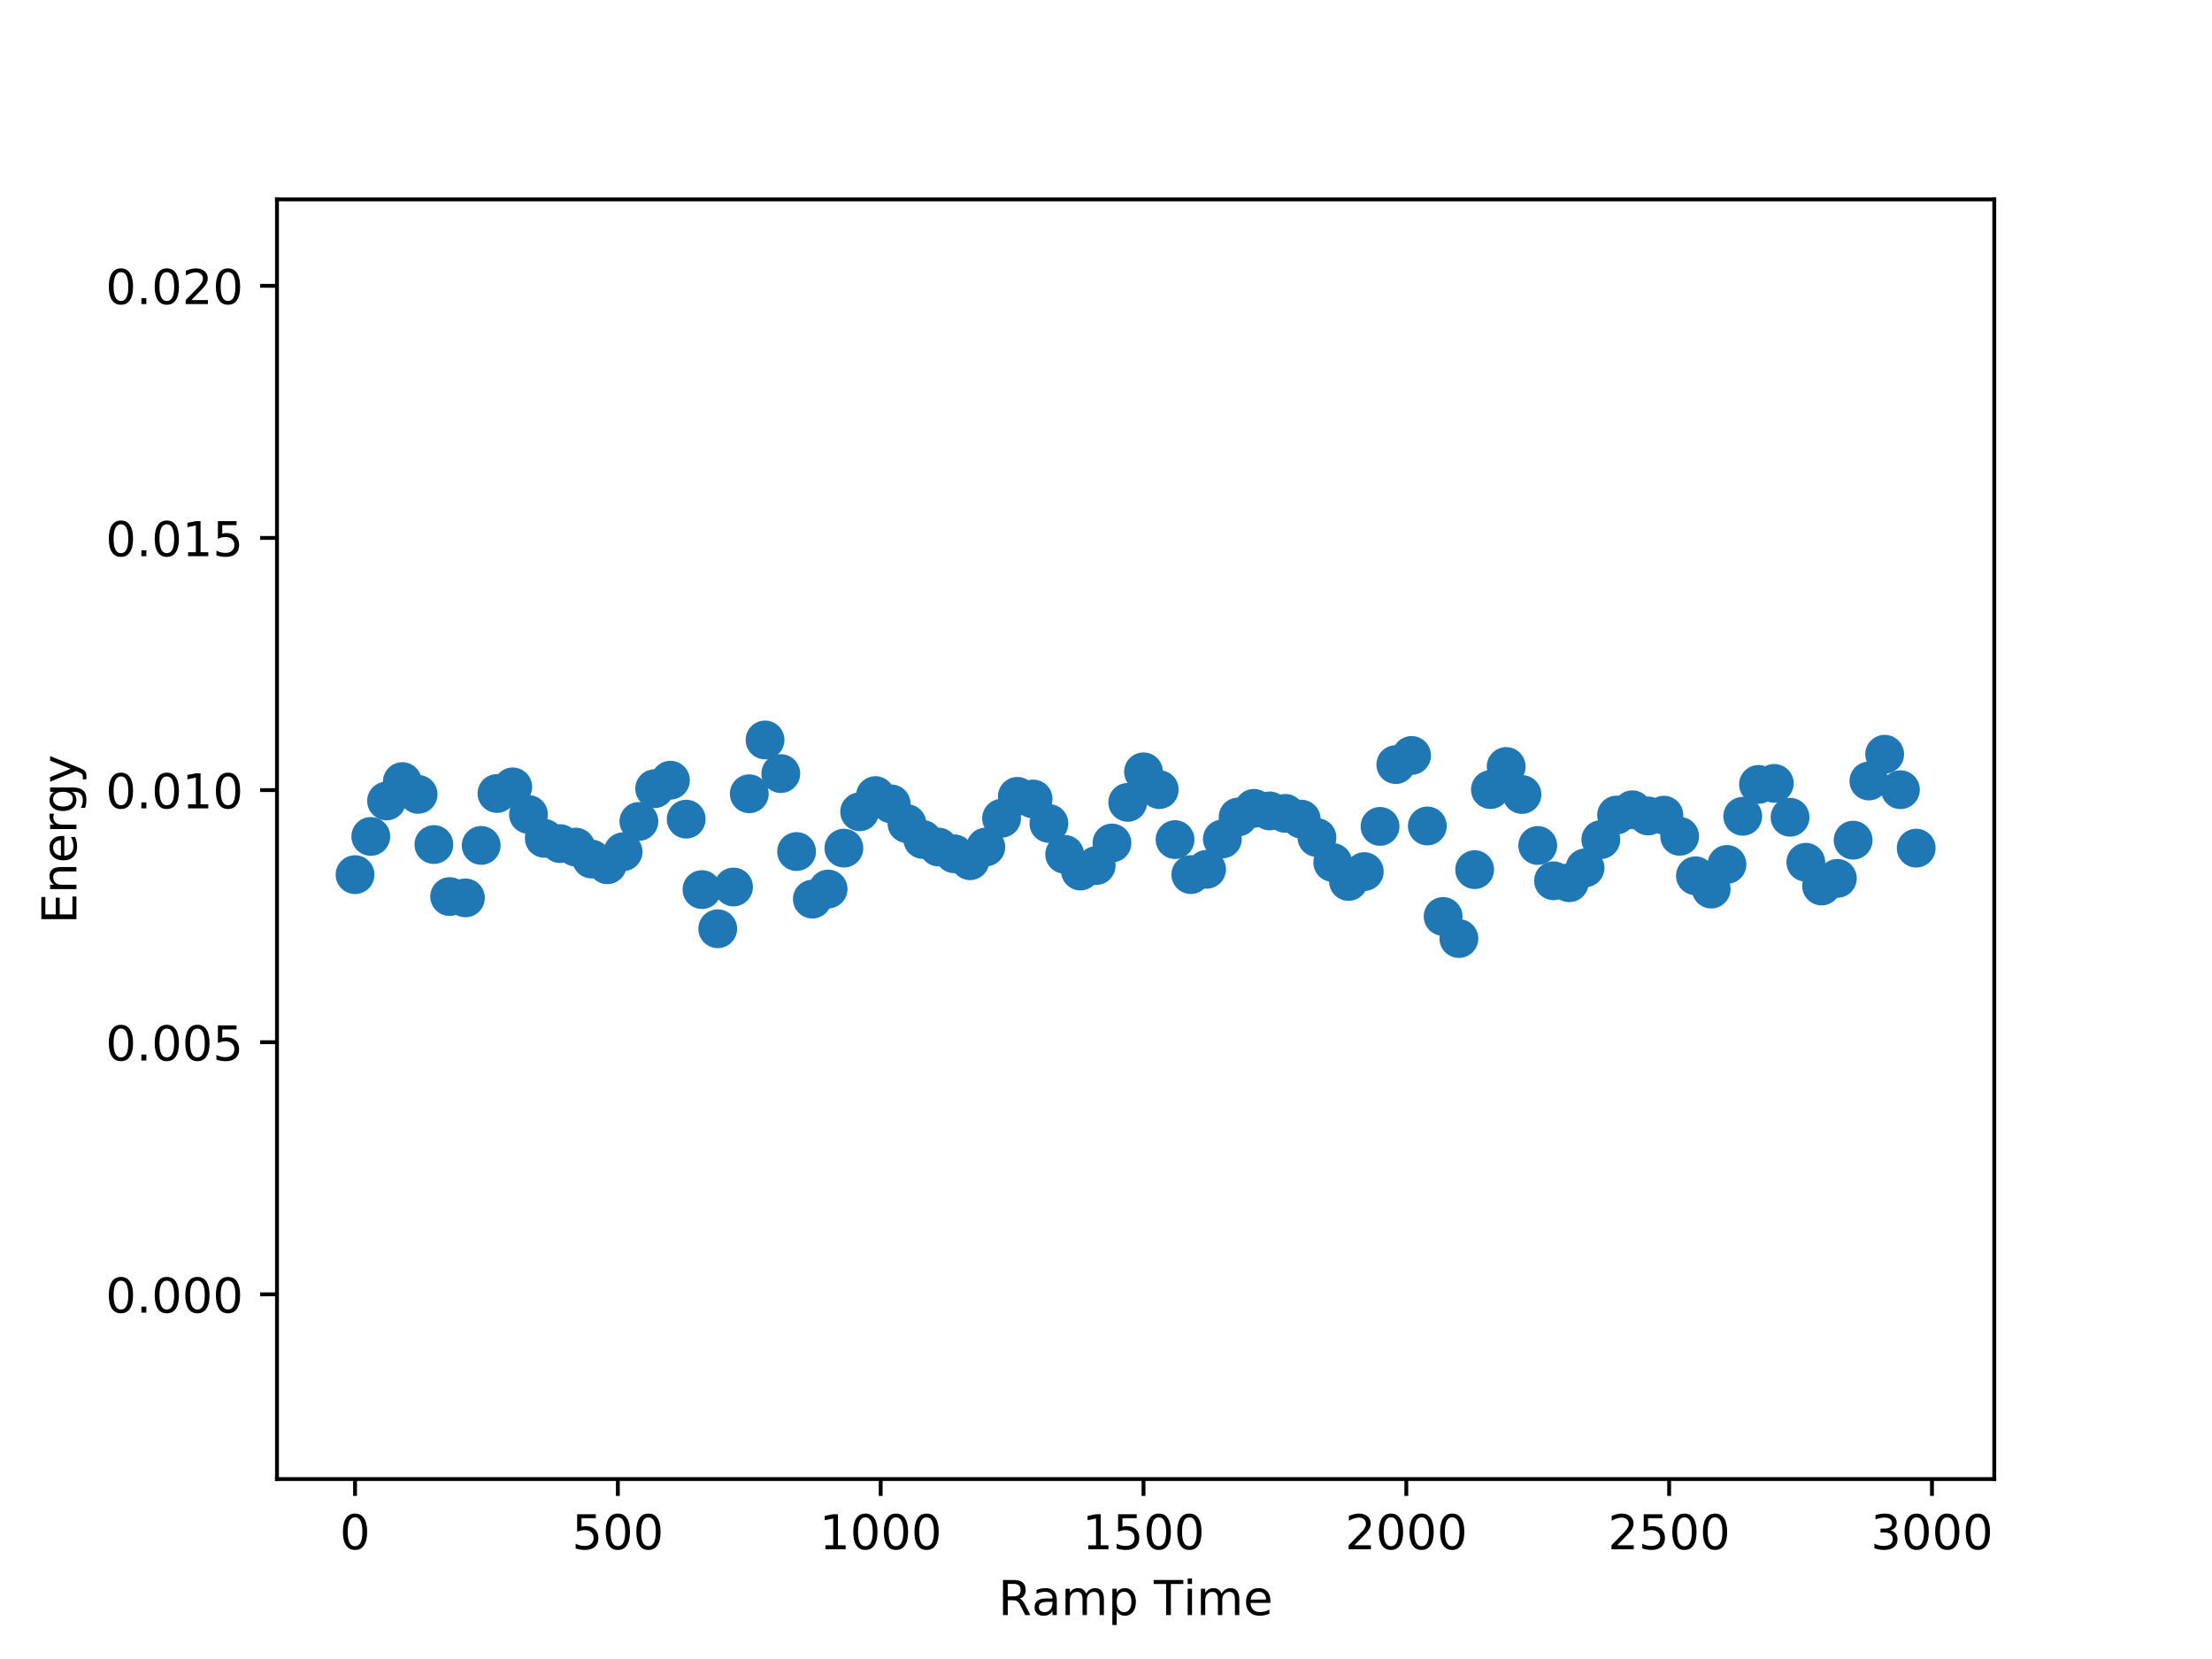<?xml version="1.0" encoding="utf-8" standalone="no"?>
<!DOCTYPE svg PUBLIC "-//W3C//DTD SVG 1.1//EN"
  "http://www.w3.org/Graphics/SVG/1.1/DTD/svg11.dtd">
<!-- Created with matplotlib (http://matplotlib.org/) -->
<svg height="345pt" version="1.1" viewBox="0 0 460 345" width="460pt" xmlns="http://www.w3.org/2000/svg" xmlns:xlink="http://www.w3.org/1999/xlink">
 <defs>
  <style type="text/css">
*{stroke-linecap:butt;stroke-linejoin:round;}
  </style>
 </defs>
 <g id="figure_1">
  <g id="patch_1">
   <path d="M 0 345.6 
L 460.8 345.6 
L 460.8 0 
L 0 0 
z
" style="fill:#ffffff;"/>
  </g>
  <g id="axes_1">
   <g id="patch_2">
    <path d="M 57.6 307.584 
L 414.72 307.584 
L 414.72 41.472 
L 57.6 41.472 
z
" style="fill:#ffffff;"/>
   </g>
   <g id="PathCollection_1">
    <defs>
     <path d="M 0 3.536 
C 0.938 3.536 1.837 3.163 2.5 2.5 
C 3.163 1.837 3.536 0.938 3.536 0 
C 3.536 -0.938 3.163 -1.837 2.5 -2.5 
C 1.837 -3.163 0.938 -3.536 0 -3.536 
C -0.938 -3.536 -1.837 -3.163 -2.5 -2.5 
C -3.163 -1.837 -3.536 -0.938 -3.536 0 
C -3.536 0.938 -3.163 1.837 -2.5 2.5 
C -1.837 3.163 -0.938 3.536 0 3.536 
z
" id="mf884fcbb3a" style="stroke:#1f77b4;"/>
    </defs>
    <g clip-path="url(#pdc4ee03267)">
     <use style="fill:#1f77b4;stroke:#1f77b4;" x="73.834" xlink:href="#mf884fcbb3a" y="181.891"/>
     <use style="fill:#1f77b4;stroke:#1f77b4;" x="77.113" xlink:href="#mf884fcbb3a" y="173.945"/>
     <use style="fill:#1f77b4;stroke:#1f77b4;" x="80.392" xlink:href="#mf884fcbb3a" y="166.565"/>
     <use style="fill:#1f77b4;stroke:#1f77b4;" x="83.671" xlink:href="#mf884fcbb3a" y="162.54"/>
     <use style="fill:#1f77b4;stroke:#1f77b4;" x="86.951" xlink:href="#mf884fcbb3a" y="165.192"/>
     <use style="fill:#1f77b4;stroke:#1f77b4;" x="90.23" xlink:href="#mf884fcbb3a" y="175.63"/>
     <use style="fill:#1f77b4;stroke:#1f77b4;" x="93.509" xlink:href="#mf884fcbb3a" y="186.447"/>
     <use style="fill:#1f77b4;stroke:#1f77b4;" x="96.789" xlink:href="#mf884fcbb3a" y="186.722"/>
     <use style="fill:#1f77b4;stroke:#1f77b4;" x="100.068" xlink:href="#mf884fcbb3a" y="175.808"/>
     <use style="fill:#1f77b4;stroke:#1f77b4;" x="103.347" xlink:href="#mf884fcbb3a" y="165.011"/>
     <use style="fill:#1f77b4;stroke:#1f77b4;" x="106.627" xlink:href="#mf884fcbb3a" y="163.639"/>
     <use style="fill:#1f77b4;stroke:#1f77b4;" x="109.906" xlink:href="#mf884fcbb3a" y="169.376"/>
     <use style="fill:#1f77b4;stroke:#1f77b4;" x="113.185" xlink:href="#mf884fcbb3a" y="174.338"/>
     <use style="fill:#1f77b4;stroke:#1f77b4;" x="116.465" xlink:href="#mf884fcbb3a" y="175.434"/>
     <use style="fill:#1f77b4;stroke:#1f77b4;" x="119.744" xlink:href="#mf884fcbb3a" y="176.162"/>
     <use style="fill:#1f77b4;stroke:#1f77b4;" x="123.023" xlink:href="#mf884fcbb3a" y="178.645"/>
     <use style="fill:#1f77b4;stroke:#1f77b4;" x="126.303" xlink:href="#mf884fcbb3a" y="179.833"/>
     <use style="fill:#1f77b4;stroke:#1f77b4;" x="129.582" xlink:href="#mf884fcbb3a" y="177.133"/>
     <use style="fill:#1f77b4;stroke:#1f77b4;" x="132.861" xlink:href="#mf884fcbb3a" y="170.825"/>
     <use style="fill:#1f77b4;stroke:#1f77b4;" x="136.141" xlink:href="#mf884fcbb3a" y="164.007"/>
     <use style="fill:#1f77b4;stroke:#1f77b4;" x="139.42" xlink:href="#mf884fcbb3a" y="162.25"/>
     <use style="fill:#1f77b4;stroke:#1f77b4;" x="142.699" xlink:href="#mf884fcbb3a" y="170.347"/>
     <use style="fill:#1f77b4;stroke:#1f77b4;" x="145.979" xlink:href="#mf884fcbb3a" y="184.998"/>
     <use style="fill:#1f77b4;stroke:#1f77b4;" x="149.258" xlink:href="#mf884fcbb3a" y="193.142"/>
     <use style="fill:#1f77b4;stroke:#1f77b4;" x="152.537" xlink:href="#mf884fcbb3a" y="184.459"/>
     <use style="fill:#1f77b4;stroke:#1f77b4;" x="155.817" xlink:href="#mf884fcbb3a" y="165.072"/>
     <use style="fill:#1f77b4;stroke:#1f77b4;" x="159.096" xlink:href="#mf884fcbb3a" y="153.882"/>
     <use style="fill:#1f77b4;stroke:#1f77b4;" x="162.375" xlink:href="#mf884fcbb3a" y="160.873"/>
     <use style="fill:#1f77b4;stroke:#1f77b4;" x="165.655" xlink:href="#mf884fcbb3a" y="177.087"/>
     <use style="fill:#1f77b4;stroke:#1f77b4;" x="168.934" xlink:href="#mf884fcbb3a" y="186.978"/>
     <use style="fill:#1f77b4;stroke:#1f77b4;" x="172.213" xlink:href="#mf884fcbb3a" y="184.881"/>
     <use style="fill:#1f77b4;stroke:#1f77b4;" x="175.493" xlink:href="#mf884fcbb3a" y="176.372"/>
     <use style="fill:#1f77b4;stroke:#1f77b4;" x="178.772" xlink:href="#mf884fcbb3a" y="168.82"/>
     <use style="fill:#1f77b4;stroke:#1f77b4;" x="182.051" xlink:href="#mf884fcbb3a" y="165.455"/>
     <use style="fill:#1f77b4;stroke:#1f77b4;" x="185.33" xlink:href="#mf884fcbb3a" y="167.178"/>
     <use style="fill:#1f77b4;stroke:#1f77b4;" x="188.61" xlink:href="#mf884fcbb3a" y="171.28"/>
     <use style="fill:#1f77b4;stroke:#1f77b4;" x="191.889" xlink:href="#mf884fcbb3a" y="174.569"/>
     <use style="fill:#1f77b4;stroke:#1f77b4;" x="195.168" xlink:href="#mf884fcbb3a" y="176.144"/>
     <use style="fill:#1f77b4;stroke:#1f77b4;" x="198.448" xlink:href="#mf884fcbb3a" y="177.558"/>
     <use style="fill:#1f77b4;stroke:#1f77b4;" x="201.727" xlink:href="#mf884fcbb3a" y="178.991"/>
     <use style="fill:#1f77b4;stroke:#1f77b4;" x="205.006" xlink:href="#mf884fcbb3a" y="176.138"/>
     <use style="fill:#1f77b4;stroke:#1f77b4;" x="208.286" xlink:href="#mf884fcbb3a" y="170.163"/>
     <use style="fill:#1f77b4;stroke:#1f77b4;" x="211.565" xlink:href="#mf884fcbb3a" y="165.61"/>
     <use style="fill:#1f77b4;stroke:#1f77b4;" x="214.844" xlink:href="#mf884fcbb3a" y="166.158"/>
     <use style="fill:#1f77b4;stroke:#1f77b4;" x="218.124" xlink:href="#mf884fcbb3a" y="171.247"/>
     <use style="fill:#1f77b4;stroke:#1f77b4;" x="221.403" xlink:href="#mf884fcbb3a" y="177.669"/>
     <use style="fill:#1f77b4;stroke:#1f77b4;" x="224.682" xlink:href="#mf884fcbb3a" y="181.135"/>
     <use style="fill:#1f77b4;stroke:#1f77b4;" x="227.962" xlink:href="#mf884fcbb3a" y="180.002"/>
     <use style="fill:#1f77b4;stroke:#1f77b4;" x="231.241" xlink:href="#mf884fcbb3a" y="175.311"/>
     <use style="fill:#1f77b4;stroke:#1f77b4;" x="234.52" xlink:href="#mf884fcbb3a" y="166.854"/>
     <use style="fill:#1f77b4;stroke:#1f77b4;" x="237.8" xlink:href="#mf884fcbb3a" y="160.506"/>
     <use style="fill:#1f77b4;stroke:#1f77b4;" x="241.079" xlink:href="#mf884fcbb3a" y="164.208"/>
     <use style="fill:#1f77b4;stroke:#1f77b4;" x="244.358" xlink:href="#mf884fcbb3a" y="174.601"/>
     <use style="fill:#1f77b4;stroke:#1f77b4;" x="247.638" xlink:href="#mf884fcbb3a" y="181.877"/>
     <use style="fill:#1f77b4;stroke:#1f77b4;" x="250.917" xlink:href="#mf884fcbb3a" y="180.781"/>
     <use style="fill:#1f77b4;stroke:#1f77b4;" x="254.196" xlink:href="#mf884fcbb3a" y="174.471"/>
     <use style="fill:#1f77b4;stroke:#1f77b4;" x="257.476" xlink:href="#mf884fcbb3a" y="169.901"/>
     <use style="fill:#1f77b4;stroke:#1f77b4;" x="260.755" xlink:href="#mf884fcbb3a" y="168.104"/>
     <use style="fill:#1f77b4;stroke:#1f77b4;" x="264.034" xlink:href="#mf884fcbb3a" y="168.638"/>
     <use style="fill:#1f77b4;stroke:#1f77b4;" x="267.314" xlink:href="#mf884fcbb3a" y="169.152"/>
     <use style="fill:#1f77b4;stroke:#1f77b4;" x="270.593" xlink:href="#mf884fcbb3a" y="170.336"/>
     <use style="fill:#1f77b4;stroke:#1f77b4;" x="273.872" xlink:href="#mf884fcbb3a" y="174.183"/>
     <use style="fill:#1f77b4;stroke:#1f77b4;" x="277.152" xlink:href="#mf884fcbb3a" y="179.366"/>
     <use style="fill:#1f77b4;stroke:#1f77b4;" x="280.431" xlink:href="#mf884fcbb3a" y="183.303"/>
     <use style="fill:#1f77b4;stroke:#1f77b4;" x="283.71" xlink:href="#mf884fcbb3a" y="181.254"/>
     <use style="fill:#1f77b4;stroke:#1f77b4;" x="286.99" xlink:href="#mf884fcbb3a" y="171.857"/>
     <use style="fill:#1f77b4;stroke:#1f77b4;" x="290.269" xlink:href="#mf884fcbb3a" y="159.003"/>
     <use style="fill:#1f77b4;stroke:#1f77b4;" x="293.548" xlink:href="#mf884fcbb3a" y="157.101"/>
     <use style="fill:#1f77b4;stroke:#1f77b4;" x="296.827" xlink:href="#mf884fcbb3a" y="171.768"/>
     <use style="fill:#1f77b4;stroke:#1f77b4;" x="300.107" xlink:href="#mf884fcbb3a" y="190.585"/>
     <use style="fill:#1f77b4;stroke:#1f77b4;" x="303.386" xlink:href="#mf884fcbb3a" y="195.174"/>
     <use style="fill:#1f77b4;stroke:#1f77b4;" x="306.665" xlink:href="#mf884fcbb3a" y="180.847"/>
     <use style="fill:#1f77b4;stroke:#1f77b4;" x="309.945" xlink:href="#mf884fcbb3a" y="164.2"/>
     <use style="fill:#1f77b4;stroke:#1f77b4;" x="313.224" xlink:href="#mf884fcbb3a" y="159.4"/>
     <use style="fill:#1f77b4;stroke:#1f77b4;" x="316.503" xlink:href="#mf884fcbb3a" y="165.223"/>
     <use style="fill:#1f77b4;stroke:#1f77b4;" x="319.783" xlink:href="#mf884fcbb3a" y="175.821"/>
     <use style="fill:#1f77b4;stroke:#1f77b4;" x="323.062" xlink:href="#mf884fcbb3a" y="183.165"/>
     <use style="fill:#1f77b4;stroke:#1f77b4;" x="326.341" xlink:href="#mf884fcbb3a" y="183.572"/>
     <use style="fill:#1f77b4;stroke:#1f77b4;" x="329.621" xlink:href="#mf884fcbb3a" y="180.491"/>
     <use style="fill:#1f77b4;stroke:#1f77b4;" x="332.9" xlink:href="#mf884fcbb3a" y="174.598"/>
     <use style="fill:#1f77b4;stroke:#1f77b4;" x="336.179" xlink:href="#mf884fcbb3a" y="169.491"/>
     <use style="fill:#1f77b4;stroke:#1f77b4;" x="339.459" xlink:href="#mf884fcbb3a" y="168.4"/>
     <use style="fill:#1f77b4;stroke:#1f77b4;" x="342.738" xlink:href="#mf884fcbb3a" y="169.688"/>
     <use style="fill:#1f77b4;stroke:#1f77b4;" x="346.017" xlink:href="#mf884fcbb3a" y="169.521"/>
     <use style="fill:#1f77b4;stroke:#1f77b4;" x="349.297" xlink:href="#mf884fcbb3a" y="173.918"/>
     <use style="fill:#1f77b4;stroke:#1f77b4;" x="352.576" xlink:href="#mf884fcbb3a" y="182.124"/>
     <use style="fill:#1f77b4;stroke:#1f77b4;" x="355.855" xlink:href="#mf884fcbb3a" y="184.891"/>
     <use style="fill:#1f77b4;stroke:#1f77b4;" x="359.135" xlink:href="#mf884fcbb3a" y="179.765"/>
     <use style="fill:#1f77b4;stroke:#1f77b4;" x="362.414" xlink:href="#mf884fcbb3a" y="169.75"/>
     <use style="fill:#1f77b4;stroke:#1f77b4;" x="365.693" xlink:href="#mf884fcbb3a" y="163.123"/>
     <use style="fill:#1f77b4;stroke:#1f77b4;" x="368.973" xlink:href="#mf884fcbb3a" y="162.913"/>
     <use style="fill:#1f77b4;stroke:#1f77b4;" x="372.252" xlink:href="#mf884fcbb3a" y="169.951"/>
     <use style="fill:#1f77b4;stroke:#1f77b4;" x="375.531" xlink:href="#mf884fcbb3a" y="179.312"/>
     <use style="fill:#1f77b4;stroke:#1f77b4;" x="378.811" xlink:href="#mf884fcbb3a" y="184.25"/>
     <use style="fill:#1f77b4;stroke:#1f77b4;" x="382.09" xlink:href="#mf884fcbb3a" y="182.665"/>
     <use style="fill:#1f77b4;stroke:#1f77b4;" x="385.369" xlink:href="#mf884fcbb3a" y="174.718"/>
     <use style="fill:#1f77b4;stroke:#1f77b4;" x="388.649" xlink:href="#mf884fcbb3a" y="162.412"/>
     <use style="fill:#1f77b4;stroke:#1f77b4;" x="391.928" xlink:href="#mf884fcbb3a" y="156.847"/>
     <use style="fill:#1f77b4;stroke:#1f77b4;" x="395.207" xlink:href="#mf884fcbb3a" y="164.227"/>
     <use style="fill:#1f77b4;stroke:#1f77b4;" x="398.486" xlink:href="#mf884fcbb3a" y="176.377"/>
    </g>
   </g>
   <g id="matplotlib.axis_1">
    <g id="xtick_1">
     <g id="line2d_1">
      <defs>
       <path d="M 0 0 
L 0 3.5 
" id="m2a9d5ce66c" style="stroke:#000000;stroke-width:0.8;"/>
      </defs>
      <g>
       <use style="stroke:#000000;stroke-width:0.8;" x="73.834" xlink:href="#m2a9d5ce66c" y="307.584"/>
      </g>
     </g>
     <g id="text_1">
      <!-- 0 -->
      <defs>
       <path d="M 31.781 66.406 
Q 24.172 66.406 20.328 58.906 
Q 16.5 51.422 16.5 36.375 
Q 16.5 21.391 20.328 13.891 
Q 24.172 6.391 31.781 6.391 
Q 39.453 6.391 43.281 13.891 
Q 47.125 21.391 47.125 36.375 
Q 47.125 51.422 43.281 58.906 
Q 39.453 66.406 31.781 66.406 
M 31.781 74.219 
Q 44.047 74.219 50.516 64.516 
Q 56.984 54.828 56.984 36.375 
Q 56.984 17.969 50.516 8.266 
Q 44.047 -1.422 31.781 -1.422 
Q 19.531 -1.422 13.062 8.266 
Q 6.594 17.969 6.594 36.375 
Q 6.594 54.828 13.062 64.516 
Q 19.531 74.219 31.781 74.219 
" id="DejaVuSans-30"/>
      </defs>
      <g transform="translate(70.652 322.182)scale(0.1 -0.1)">
       <use xlink:href="#DejaVuSans-30"/>
      </g>
     </g>
    </g>
    <g id="xtick_2">
     <g id="line2d_2">
      <g>
       <use style="stroke:#000000;stroke-width:0.8;" x="128.489" xlink:href="#m2a9d5ce66c" y="307.584"/>
      </g>
     </g>
     <g id="text_2">
      <!-- 500 -->
      <defs>
       <path d="M 10.797 72.906 
L 49.516 72.906 
L 49.516 64.594 
L 19.828 64.594 
L 19.828 46.734 
Q 21.969 47.469 24.109 47.828 
Q 26.266 48.188 28.422 48.188 
Q 40.625 48.188 47.75 41.5 
Q 54.891 34.812 54.891 23.391 
Q 54.891 11.625 47.562 5.094 
Q 40.234 -1.422 26.906 -1.422 
Q 22.312 -1.422 17.547 -0.641 
Q 12.797 0.141 7.719 1.703 
L 7.719 11.625 
Q 12.109 9.234 16.797 8.062 
Q 21.484 6.891 26.703 6.891 
Q 35.156 6.891 40.078 11.328 
Q 45.016 15.766 45.016 23.391 
Q 45.016 31 40.078 35.438 
Q 35.156 39.891 26.703 39.891 
Q 22.75 39.891 18.812 39.016 
Q 14.891 38.141 10.797 36.281 
z
" id="DejaVuSans-35"/>
      </defs>
      <g transform="translate(118.945 322.182)scale(0.1 -0.1)">
       <use xlink:href="#DejaVuSans-35"/>
       <use x="63.623" xlink:href="#DejaVuSans-30"/>
       <use x="127.246" xlink:href="#DejaVuSans-30"/>
      </g>
     </g>
    </g>
    <g id="xtick_3">
     <g id="line2d_3">
      <g>
       <use style="stroke:#000000;stroke-width:0.8;" x="183.144" xlink:href="#m2a9d5ce66c" y="307.584"/>
      </g>
     </g>
     <g id="text_3">
      <!-- 1000 -->
      <defs>
       <path d="M 12.406 8.297 
L 28.516 8.297 
L 28.516 63.922 
L 10.984 60.406 
L 10.984 69.391 
L 28.422 72.906 
L 38.281 72.906 
L 38.281 8.297 
L 54.391 8.297 
L 54.391 0 
L 12.406 0 
z
" id="DejaVuSans-31"/>
      </defs>
      <g transform="translate(170.419 322.182)scale(0.1 -0.1)">
       <use xlink:href="#DejaVuSans-31"/>
       <use x="63.623" xlink:href="#DejaVuSans-30"/>
       <use x="127.246" xlink:href="#DejaVuSans-30"/>
       <use x="190.869" xlink:href="#DejaVuSans-30"/>
      </g>
     </g>
    </g>
    <g id="xtick_4">
     <g id="line2d_4">
      <g>
       <use style="stroke:#000000;stroke-width:0.8;" x="237.8" xlink:href="#m2a9d5ce66c" y="307.584"/>
      </g>
     </g>
     <g id="text_4">
      <!-- 1500 -->
      <g transform="translate(225.075 322.182)scale(0.1 -0.1)">
       <use xlink:href="#DejaVuSans-31"/>
       <use x="63.623" xlink:href="#DejaVuSans-35"/>
       <use x="127.246" xlink:href="#DejaVuSans-30"/>
       <use x="190.869" xlink:href="#DejaVuSans-30"/>
      </g>
     </g>
    </g>
    <g id="xtick_5">
     <g id="line2d_5">
      <g>
       <use style="stroke:#000000;stroke-width:0.8;" x="292.455" xlink:href="#m2a9d5ce66c" y="307.584"/>
      </g>
     </g>
     <g id="text_5">
      <!-- 2000 -->
      <defs>
       <path d="M 19.188 8.297 
L 53.609 8.297 
L 53.609 0 
L 7.328 0 
L 7.328 8.297 
Q 12.938 14.109 22.625 23.891 
Q 32.328 33.688 34.812 36.531 
Q 39.547 41.844 41.422 45.531 
Q 43.312 49.219 43.312 52.781 
Q 43.312 58.594 39.234 62.25 
Q 35.156 65.922 28.609 65.922 
Q 23.969 65.922 18.812 64.312 
Q 13.672 62.703 7.812 59.422 
L 7.812 69.391 
Q 13.766 71.781 18.938 73 
Q 24.125 74.219 28.422 74.219 
Q 39.75 74.219 46.484 68.547 
Q 53.219 62.891 53.219 53.422 
Q 53.219 48.922 51.531 44.891 
Q 49.859 40.875 45.406 35.406 
Q 44.188 33.984 37.641 27.219 
Q 31.109 20.453 19.188 8.297 
" id="DejaVuSans-32"/>
      </defs>
      <g transform="translate(279.73 322.182)scale(0.1 -0.1)">
       <use xlink:href="#DejaVuSans-32"/>
       <use x="63.623" xlink:href="#DejaVuSans-30"/>
       <use x="127.246" xlink:href="#DejaVuSans-30"/>
       <use x="190.869" xlink:href="#DejaVuSans-30"/>
      </g>
     </g>
    </g>
    <g id="xtick_6">
     <g id="line2d_6">
      <g>
       <use style="stroke:#000000;stroke-width:0.8;" x="347.11" xlink:href="#m2a9d5ce66c" y="307.584"/>
      </g>
     </g>
     <g id="text_6">
      <!-- 2500 -->
      <g transform="translate(334.385 322.182)scale(0.1 -0.1)">
       <use xlink:href="#DejaVuSans-32"/>
       <use x="63.623" xlink:href="#DejaVuSans-35"/>
       <use x="127.246" xlink:href="#DejaVuSans-30"/>
       <use x="190.869" xlink:href="#DejaVuSans-30"/>
      </g>
     </g>
    </g>
    <g id="xtick_7">
     <g id="line2d_7">
      <g>
       <use style="stroke:#000000;stroke-width:0.8;" x="401.766" xlink:href="#m2a9d5ce66c" y="307.584"/>
      </g>
     </g>
     <g id="text_7">
      <!-- 3000 -->
      <defs>
       <path d="M 40.578 39.312 
Q 47.656 37.797 51.625 33 
Q 55.609 28.219 55.609 21.188 
Q 55.609 10.406 48.188 4.484 
Q 40.766 -1.422 27.094 -1.422 
Q 22.516 -1.422 17.656 -0.516 
Q 12.797 0.391 7.625 2.203 
L 7.625 11.719 
Q 11.719 9.328 16.594 8.109 
Q 21.484 6.891 26.812 6.891 
Q 36.078 6.891 40.938 10.547 
Q 45.797 14.203 45.797 21.188 
Q 45.797 27.641 41.281 31.266 
Q 36.766 34.906 28.719 34.906 
L 20.219 34.906 
L 20.219 43.016 
L 29.109 43.016 
Q 36.375 43.016 40.234 45.922 
Q 44.094 48.828 44.094 54.297 
Q 44.094 59.906 40.109 62.906 
Q 36.141 65.922 28.719 65.922 
Q 24.656 65.922 20.016 65.031 
Q 15.375 64.156 9.812 62.312 
L 9.812 71.094 
Q 15.438 72.656 20.344 73.438 
Q 25.25 74.219 29.594 74.219 
Q 40.828 74.219 47.359 69.109 
Q 53.906 64.016 53.906 55.328 
Q 53.906 49.266 50.438 45.094 
Q 46.969 40.922 40.578 39.312 
" id="DejaVuSans-33"/>
      </defs>
      <g transform="translate(389.041 322.182)scale(0.1 -0.1)">
       <use xlink:href="#DejaVuSans-33"/>
       <use x="63.623" xlink:href="#DejaVuSans-30"/>
       <use x="127.246" xlink:href="#DejaVuSans-30"/>
       <use x="190.869" xlink:href="#DejaVuSans-30"/>
      </g>
     </g>
    </g>
    <g id="text_8">
     <!-- Ramp Time -->
     <defs>
      <path d="M 44.391 34.188 
Q 47.562 33.109 50.562 29.594 
Q 53.562 26.078 56.594 19.922 
L 66.609 0 
L 56 0 
L 46.688 18.703 
Q 43.062 26.031 39.672 28.422 
Q 36.281 30.812 30.422 30.812 
L 19.672 30.812 
L 19.672 0 
L 9.812 0 
L 9.812 72.906 
L 32.078 72.906 
Q 44.578 72.906 50.734 67.672 
Q 56.891 62.453 56.891 51.906 
Q 56.891 45.016 53.688 40.469 
Q 50.484 35.938 44.391 34.188 
M 19.672 64.797 
L 19.672 38.922 
L 32.078 38.922 
Q 39.203 38.922 42.844 42.219 
Q 46.484 45.516 46.484 51.906 
Q 46.484 58.297 42.844 61.547 
Q 39.203 64.797 32.078 64.797 
z
" id="DejaVuSans-52"/>
      <path d="M 34.281 27.484 
Q 23.391 27.484 19.188 25 
Q 14.984 22.516 14.984 16.5 
Q 14.984 11.719 18.141 8.906 
Q 21.297 6.109 26.703 6.109 
Q 34.188 6.109 38.703 11.406 
Q 43.219 16.703 43.219 25.484 
L 43.219 27.484 
z
M 52.203 31.203 
L 52.203 0 
L 43.219 0 
L 43.219 8.297 
Q 40.141 3.328 35.547 0.953 
Q 30.953 -1.422 24.312 -1.422 
Q 15.922 -1.422 10.953 3.297 
Q 6 8.016 6 15.922 
Q 6 25.141 12.172 29.828 
Q 18.359 34.516 30.609 34.516 
L 43.219 34.516 
L 43.219 35.406 
Q 43.219 41.609 39.141 45 
Q 35.062 48.391 27.688 48.391 
Q 23 48.391 18.547 47.266 
Q 14.109 46.141 10.016 43.891 
L 10.016 52.203 
Q 14.938 54.109 19.578 55.047 
Q 24.219 56 28.609 56 
Q 40.484 56 46.344 49.844 
Q 52.203 43.703 52.203 31.203 
" id="DejaVuSans-61"/>
      <path d="M 52 44.188 
Q 55.375 50.25 60.062 53.125 
Q 64.75 56 71.094 56 
Q 79.641 56 84.281 50.016 
Q 88.922 44.047 88.922 33.016 
L 88.922 0 
L 79.891 0 
L 79.891 32.719 
Q 79.891 40.578 77.094 44.375 
Q 74.312 48.188 68.609 48.188 
Q 61.625 48.188 57.562 43.547 
Q 53.516 38.922 53.516 30.906 
L 53.516 0 
L 44.484 0 
L 44.484 32.719 
Q 44.484 40.625 41.703 44.406 
Q 38.922 48.188 33.109 48.188 
Q 26.219 48.188 22.156 43.531 
Q 18.109 38.875 18.109 30.906 
L 18.109 0 
L 9.078 0 
L 9.078 54.688 
L 18.109 54.688 
L 18.109 46.188 
Q 21.188 51.219 25.484 53.609 
Q 29.781 56 35.688 56 
Q 41.656 56 45.828 52.969 
Q 50 49.953 52 44.188 
" id="DejaVuSans-6d"/>
      <path d="M 18.109 8.203 
L 18.109 -20.797 
L 9.078 -20.797 
L 9.078 54.688 
L 18.109 54.688 
L 18.109 46.391 
Q 20.953 51.266 25.266 53.625 
Q 29.594 56 35.594 56 
Q 45.562 56 51.781 48.094 
Q 58.016 40.188 58.016 27.297 
Q 58.016 14.406 51.781 6.484 
Q 45.562 -1.422 35.594 -1.422 
Q 29.594 -1.422 25.266 0.953 
Q 20.953 3.328 18.109 8.203 
M 48.688 27.297 
Q 48.688 37.203 44.609 42.844 
Q 40.531 48.484 33.406 48.484 
Q 26.266 48.484 22.188 42.844 
Q 18.109 37.203 18.109 27.297 
Q 18.109 17.391 22.188 11.75 
Q 26.266 6.109 33.406 6.109 
Q 40.531 6.109 44.609 11.75 
Q 48.688 17.391 48.688 27.297 
" id="DejaVuSans-70"/>
      <path id="DejaVuSans-20"/>
      <path d="M -0.297 72.906 
L 61.375 72.906 
L 61.375 64.594 
L 35.5 64.594 
L 35.5 0 
L 25.594 0 
L 25.594 64.594 
L -0.297 64.594 
z
" id="DejaVuSans-54"/>
      <path d="M 9.422 54.688 
L 18.406 54.688 
L 18.406 0 
L 9.422 0 
z
M 9.422 75.984 
L 18.406 75.984 
L 18.406 64.594 
L 9.422 64.594 
z
" id="DejaVuSans-69"/>
      <path d="M 56.203 29.594 
L 56.203 25.203 
L 14.891 25.203 
Q 15.484 15.922 20.484 11.062 
Q 25.484 6.203 34.422 6.203 
Q 39.594 6.203 44.453 7.469 
Q 49.312 8.734 54.109 11.281 
L 54.109 2.781 
Q 49.266 0.734 44.188 -0.344 
Q 39.109 -1.422 33.891 -1.422 
Q 20.797 -1.422 13.156 6.188 
Q 5.516 13.812 5.516 26.812 
Q 5.516 40.234 12.766 48.109 
Q 20.016 56 32.328 56 
Q 43.359 56 49.781 48.891 
Q 56.203 41.797 56.203 29.594 
M 47.219 32.234 
Q 47.125 39.594 43.094 43.984 
Q 39.062 48.391 32.422 48.391 
Q 24.906 48.391 20.391 44.141 
Q 15.875 39.891 15.188 32.172 
z
" id="DejaVuSans-65"/>
     </defs>
     <g transform="translate(207.602 335.861)scale(0.1 -0.1)">
      <use xlink:href="#DejaVuSans-52"/>
      <use x="69.451" xlink:href="#DejaVuSans-61"/>
      <use x="130.73" xlink:href="#DejaVuSans-6d"/>
      <use x="228.143" xlink:href="#DejaVuSans-70"/>
      <use x="291.619" xlink:href="#DejaVuSans-20"/>
      <use x="323.406" xlink:href="#DejaVuSans-54"/>
      <use x="384.443" xlink:href="#DejaVuSans-69"/>
      <use x="412.227" xlink:href="#DejaVuSans-6d"/>
      <use x="509.639" xlink:href="#DejaVuSans-65"/>
     </g>
    </g>
   </g>
   <g id="matplotlib.axis_2">
    <g id="ytick_1">
     <g id="line2d_8">
      <defs>
       <path d="M 0 0 
L -3.5 0 
" id="m1cdde38d07" style="stroke:#000000;stroke-width:0.8;"/>
      </defs>
      <g>
       <use style="stroke:#000000;stroke-width:0.8;" x="57.6" xlink:href="#m1cdde38d07" y="269.169"/>
      </g>
     </g>
     <g id="text_9">
      <!-- 0.000 -->
      <defs>
       <path d="M 10.688 12.406 
L 21 12.406 
L 21 0 
L 10.688 0 
z
" id="DejaVuSans-2e"/>
      </defs>
      <g transform="translate(21.972 272.968)scale(0.1 -0.1)">
       <use xlink:href="#DejaVuSans-30"/>
       <use x="63.623" xlink:href="#DejaVuSans-2e"/>
       <use x="95.41" xlink:href="#DejaVuSans-30"/>
       <use x="159.033" xlink:href="#DejaVuSans-30"/>
       <use x="222.656" xlink:href="#DejaVuSans-30"/>
      </g>
     </g>
    </g>
    <g id="ytick_2">
     <g id="line2d_9">
      <g>
       <use style="stroke:#000000;stroke-width:0.8;" x="57.6" xlink:href="#m1cdde38d07" y="216.735"/>
      </g>
     </g>
     <g id="text_10">
      <!-- 0.005 -->
      <g transform="translate(21.972 220.535)scale(0.1 -0.1)">
       <use xlink:href="#DejaVuSans-30"/>
       <use x="63.623" xlink:href="#DejaVuSans-2e"/>
       <use x="95.41" xlink:href="#DejaVuSans-30"/>
       <use x="159.033" xlink:href="#DejaVuSans-30"/>
       <use x="222.656" xlink:href="#DejaVuSans-35"/>
      </g>
     </g>
    </g>
    <g id="ytick_3">
     <g id="line2d_10">
      <g>
       <use style="stroke:#000000;stroke-width:0.8;" x="57.6" xlink:href="#m1cdde38d07" y="164.302"/>
      </g>
     </g>
     <g id="text_11">
      <!-- 0.010 -->
      <g transform="translate(21.972 168.101)scale(0.1 -0.1)">
       <use xlink:href="#DejaVuSans-30"/>
       <use x="63.623" xlink:href="#DejaVuSans-2e"/>
       <use x="95.41" xlink:href="#DejaVuSans-30"/>
       <use x="159.033" xlink:href="#DejaVuSans-31"/>
       <use x="222.656" xlink:href="#DejaVuSans-30"/>
      </g>
     </g>
    </g>
    <g id="ytick_4">
     <g id="line2d_11">
      <g>
       <use style="stroke:#000000;stroke-width:0.8;" x="57.6" xlink:href="#m1cdde38d07" y="111.868"/>
      </g>
     </g>
     <g id="text_12">
      <!-- 0.015 -->
      <g transform="translate(21.972 115.668)scale(0.1 -0.1)">
       <use xlink:href="#DejaVuSans-30"/>
       <use x="63.623" xlink:href="#DejaVuSans-2e"/>
       <use x="95.41" xlink:href="#DejaVuSans-30"/>
       <use x="159.033" xlink:href="#DejaVuSans-31"/>
       <use x="222.656" xlink:href="#DejaVuSans-35"/>
      </g>
     </g>
    </g>
    <g id="ytick_5">
     <g id="line2d_12">
      <g>
       <use style="stroke:#000000;stroke-width:0.8;" x="57.6" xlink:href="#m1cdde38d07" y="59.435"/>
      </g>
     </g>
     <g id="text_13">
      <!-- 0.020 -->
      <g transform="translate(21.972 63.234)scale(0.1 -0.1)">
       <use xlink:href="#DejaVuSans-30"/>
       <use x="63.623" xlink:href="#DejaVuSans-2e"/>
       <use x="95.41" xlink:href="#DejaVuSans-30"/>
       <use x="159.033" xlink:href="#DejaVuSans-32"/>
       <use x="222.656" xlink:href="#DejaVuSans-30"/>
      </g>
     </g>
    </g>
    <g id="text_14">
     <!-- Energy -->
     <defs>
      <path d="M 9.812 72.906 
L 55.906 72.906 
L 55.906 64.594 
L 19.672 64.594 
L 19.672 43.016 
L 54.391 43.016 
L 54.391 34.719 
L 19.672 34.719 
L 19.672 8.297 
L 56.781 8.297 
L 56.781 0 
L 9.812 0 
z
" id="DejaVuSans-45"/>
      <path d="M 54.891 33.016 
L 54.891 0 
L 45.906 0 
L 45.906 32.719 
Q 45.906 40.484 42.875 44.328 
Q 39.844 48.188 33.797 48.188 
Q 26.516 48.188 22.312 43.547 
Q 18.109 38.922 18.109 30.906 
L 18.109 0 
L 9.078 0 
L 9.078 54.688 
L 18.109 54.688 
L 18.109 46.188 
Q 21.344 51.125 25.703 53.562 
Q 30.078 56 35.797 56 
Q 45.219 56 50.047 50.172 
Q 54.891 44.344 54.891 33.016 
" id="DejaVuSans-6e"/>
      <path d="M 41.109 46.297 
Q 39.594 47.172 37.812 47.578 
Q 36.031 48 33.891 48 
Q 26.266 48 22.188 43.047 
Q 18.109 38.094 18.109 28.812 
L 18.109 0 
L 9.078 0 
L 9.078 54.688 
L 18.109 54.688 
L 18.109 46.188 
Q 20.953 51.172 25.484 53.578 
Q 30.031 56 36.531 56 
Q 37.453 56 38.578 55.875 
Q 39.703 55.766 41.062 55.516 
z
" id="DejaVuSans-72"/>
      <path d="M 45.406 27.984 
Q 45.406 37.75 41.375 43.109 
Q 37.359 48.484 30.078 48.484 
Q 22.859 48.484 18.828 43.109 
Q 14.797 37.75 14.797 27.984 
Q 14.797 18.266 18.828 12.891 
Q 22.859 7.516 30.078 7.516 
Q 37.359 7.516 41.375 12.891 
Q 45.406 18.266 45.406 27.984 
M 54.391 6.781 
Q 54.391 -7.172 48.188 -13.984 
Q 42 -20.797 29.203 -20.797 
Q 24.469 -20.797 20.266 -20.094 
Q 16.062 -19.391 12.109 -17.922 
L 12.109 -9.188 
Q 16.062 -11.328 19.922 -12.344 
Q 23.781 -13.375 27.781 -13.375 
Q 36.625 -13.375 41.016 -8.766 
Q 45.406 -4.156 45.406 5.172 
L 45.406 9.625 
Q 42.625 4.781 38.281 2.391 
Q 33.938 0 27.875 0 
Q 17.828 0 11.672 7.656 
Q 5.516 15.328 5.516 27.984 
Q 5.516 40.672 11.672 48.328 
Q 17.828 56 27.875 56 
Q 33.938 56 38.281 53.609 
Q 42.625 51.219 45.406 46.391 
L 45.406 54.688 
L 54.391 54.688 
z
" id="DejaVuSans-67"/>
      <path d="M 32.172 -5.078 
Q 28.375 -14.844 24.75 -17.812 
Q 21.141 -20.797 15.094 -20.797 
L 7.906 -20.797 
L 7.906 -13.281 
L 13.188 -13.281 
Q 16.891 -13.281 18.938 -11.516 
Q 21 -9.766 23.484 -3.219 
L 25.094 0.875 
L 2.984 54.688 
L 12.5 54.688 
L 29.594 11.922 
L 46.688 54.688 
L 56.203 54.688 
z
" id="DejaVuSans-79"/>
     </defs>
     <g transform="translate(15.892 192.121)rotate(-90)scale(0.1 -0.1)">
      <use xlink:href="#DejaVuSans-45"/>
      <use x="63.184" xlink:href="#DejaVuSans-6e"/>
      <use x="126.562" xlink:href="#DejaVuSans-65"/>
      <use x="188.086" xlink:href="#DejaVuSans-72"/>
      <use x="229.184" xlink:href="#DejaVuSans-67"/>
      <use x="292.66" xlink:href="#DejaVuSans-79"/>
     </g>
    </g>
   </g>
   <g id="patch_3">
    <path d="M 57.6 307.584 
L 57.6 41.472 
" style="fill:none;stroke:#000000;stroke-linecap:square;stroke-linejoin:miter;stroke-width:0.8;"/>
   </g>
   <g id="patch_4">
    <path d="M 414.72 307.584 
L 414.72 41.472 
" style="fill:none;stroke:#000000;stroke-linecap:square;stroke-linejoin:miter;stroke-width:0.8;"/>
   </g>
   <g id="patch_5">
    <path d="M 57.6 307.584 
L 414.72 307.584 
" style="fill:none;stroke:#000000;stroke-linecap:square;stroke-linejoin:miter;stroke-width:0.8;"/>
   </g>
   <g id="patch_6">
    <path d="M 57.6 41.472 
L 414.72 41.472 
" style="fill:none;stroke:#000000;stroke-linecap:square;stroke-linejoin:miter;stroke-width:0.8;"/>
   </g>
  </g>
 </g>
 <defs>
  <clipPath id="pdc4ee03267">
   <rect height="266.112" width="357.12" x="57.6" y="41.472"/>
  </clipPath>
 </defs>
</svg>
